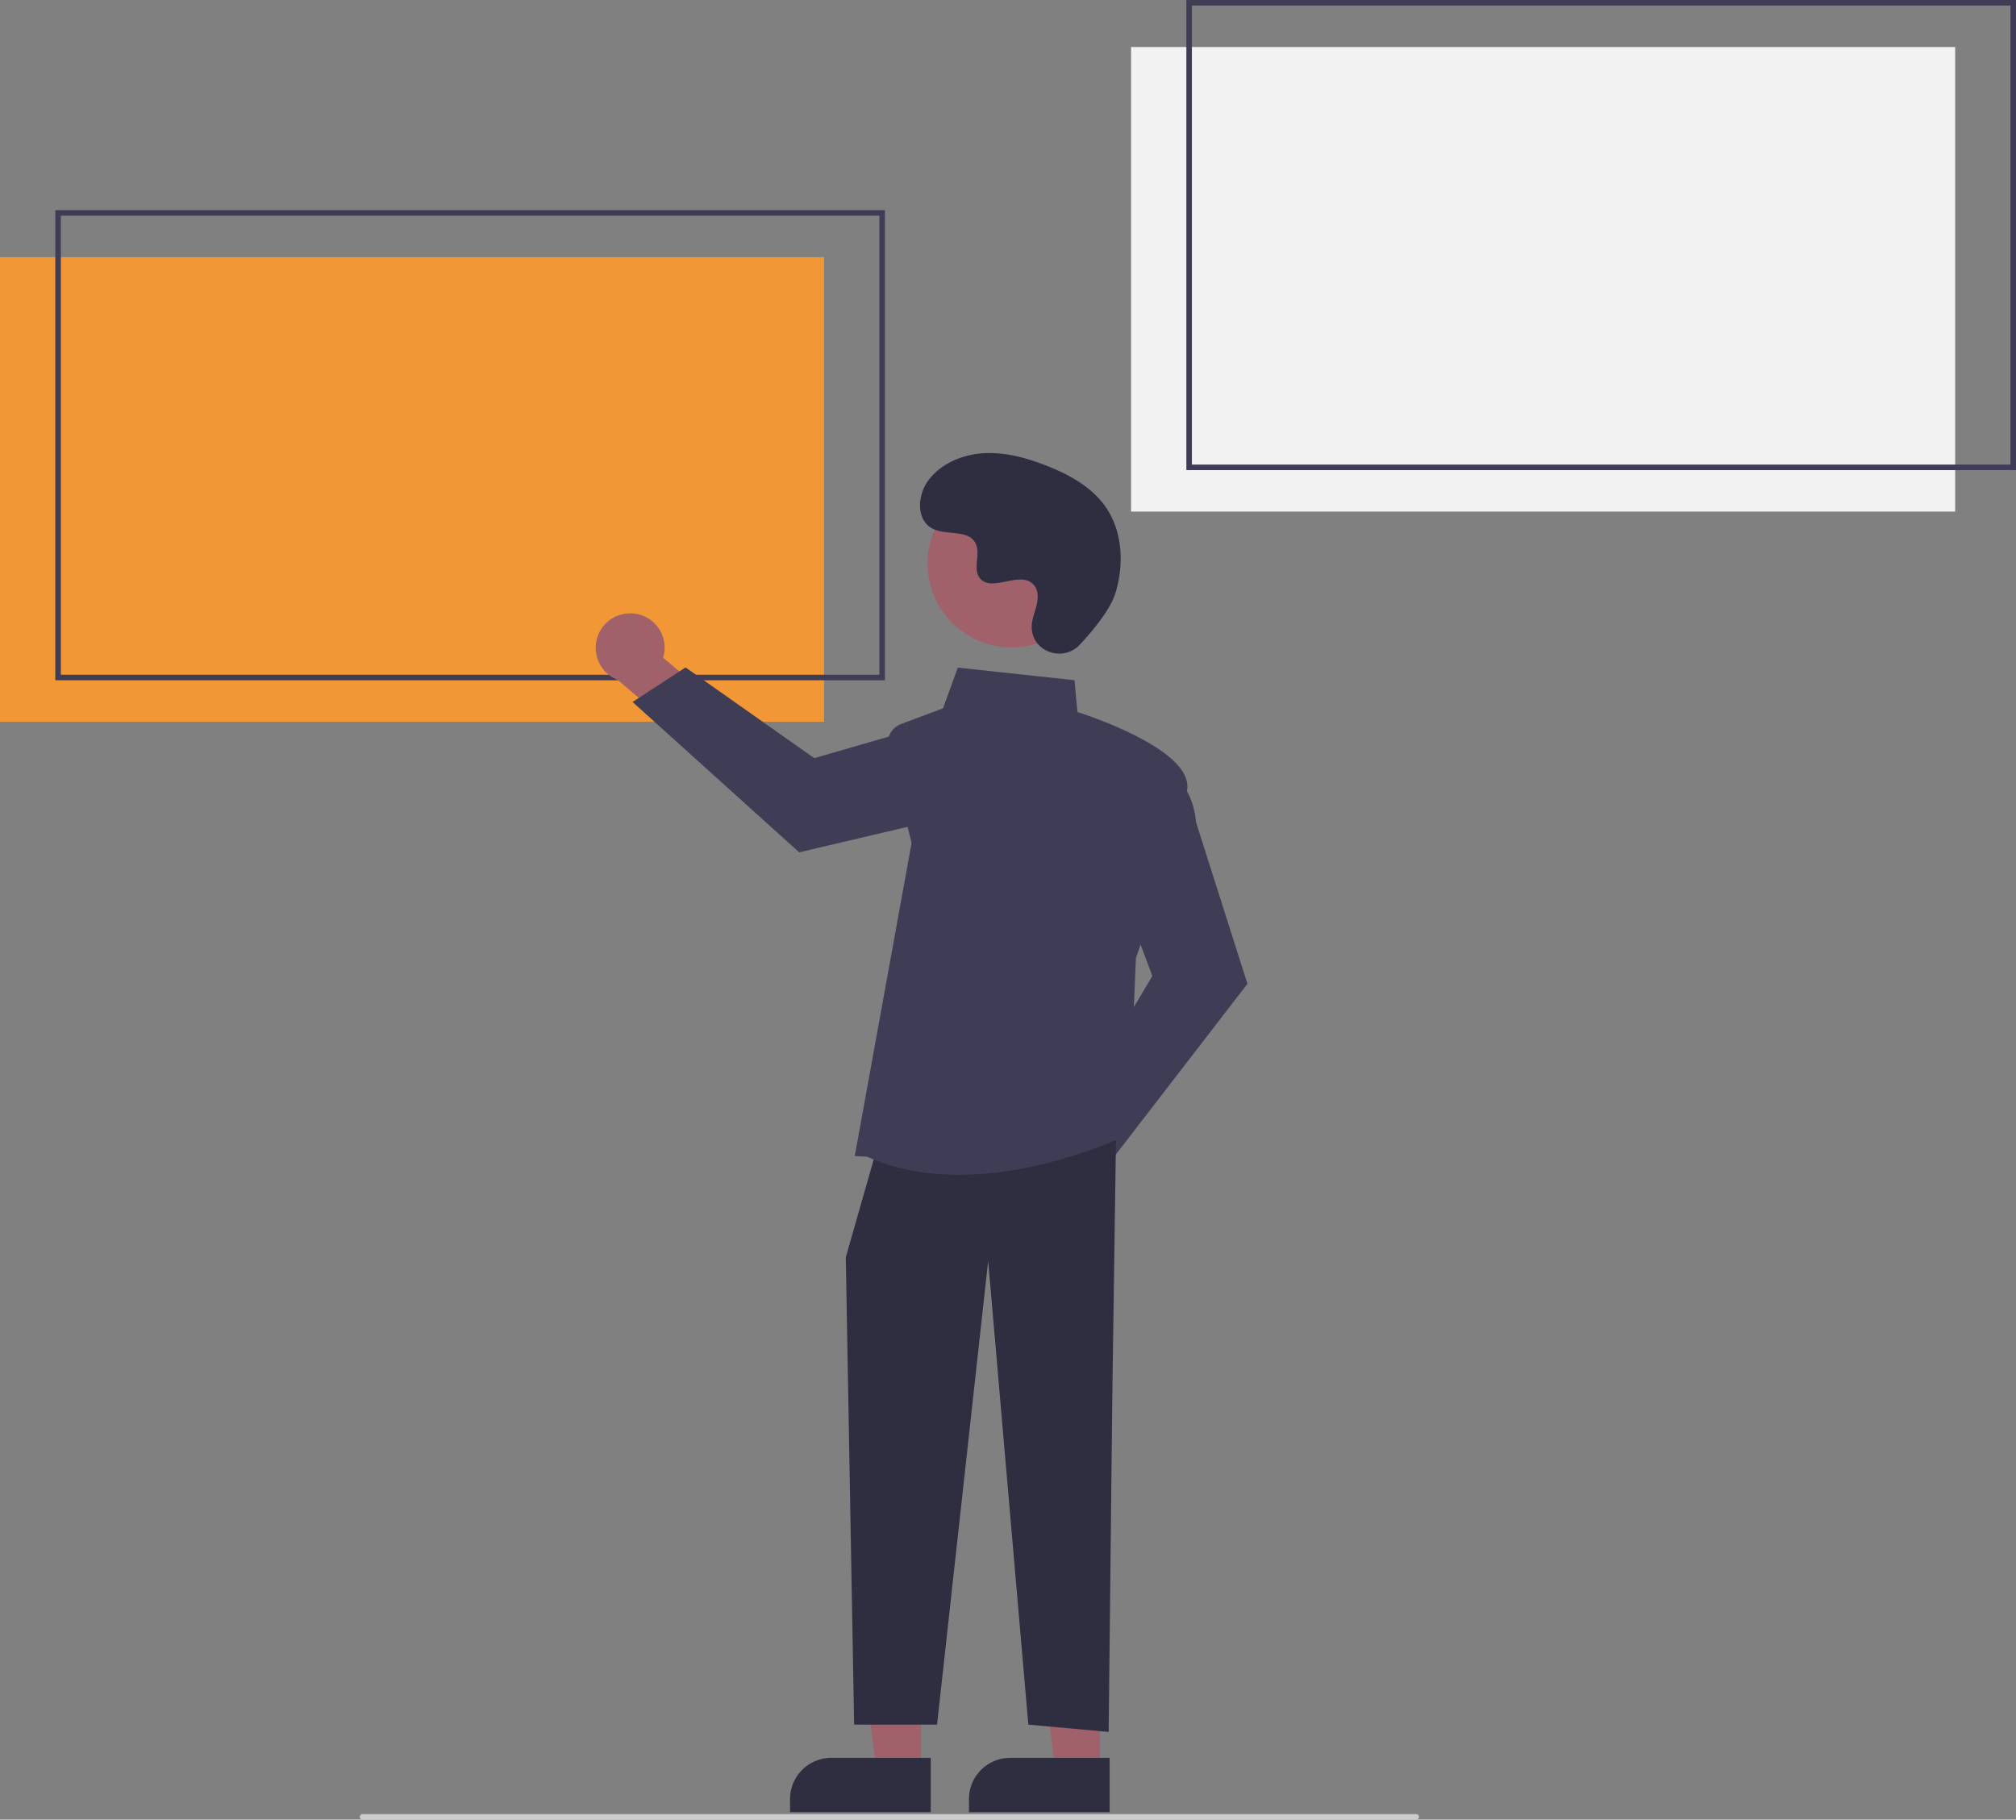 <svg id="a1dcc6ba-40dd-4863-b6e0-e0077a18cf8c" data-name="Layer 1" xmlns="http://www.w3.org/2000/svg" width="729" height="658" viewBox="0 0 729 658"><rect x="0" y="0" width="729" height="658" fill="#808080" stroke="none"/><rect y="93" width="298" height="168" fill="#f19736"/><path d="M535.314,392.742h-300v-170h300Zm-298-2h296v-166h-296Z" transform="translate(-215.314 -146.742)" fill="#3f3d56"/><rect x="409" y="17" width="298" height="168" fill="#f2f2f2"/><path d="M944.314,316.742h-300v-170h300Zm-298-2h296v-166h-296Z" transform="translate(-215.314 -146.742)" fill="#3f3d56"/><path d="M727.429,804.742h-381a1,1,0,1,1,0-2h381a1,1,0,1,1,0,2Z" transform="translate(-215.314 -146.742)" fill="#ccc"/><path d="M584.946,568.475A12.38,12.38,0,0,1,600.061,556.989l16.372-23.073,16.448,6.529-23.578,32.258a12.447,12.447,0,0,1-24.357-4.23Z" transform="translate(-215.314 -146.742)" fill="#a0616a"/><path d="M602.906,548.632l29.109-48.957L620.155,468.049l16.152-43.074.596.256c.391.167,9.568,4.263,10.929,18.93l18.562,58.337-49.539,64.267Z" transform="translate(-215.314 -146.742)" fill="#3f3d56"/><path d="M444.813,368.651a12.38,12.38,0,0,1,10.282,15.958l21.738,18.107-7.782,15.894-30.339-26.002a12.447,12.447,0,0,1,6.1-23.957Z" transform="translate(-215.314 -146.742)" fill="#a0616a"/><path d="M463.207,388.091l46.56,32.807,32.448-9.379,41.696,19.434-.301.574c-.197.376-4.99,9.21-19.718,9.432l-59.597,13.996-60.245-54.36Z" transform="translate(-215.314 -146.742)" fill="#3f3d56"/><polygon points="333.089 640.297 316.903 640.297 309.202 577.863 333.092 577.864 333.089 640.297" fill="#a0616a"/><path d="M300.573,635.672h35.985a0,0,0,0,1,0,0v19.655a0,0,0,0,1,0,0H285.686a0,0,0,0,1,0,0v-4.768A14.887,14.887,0,0,1,300.573,635.672Z" fill="#2f2e41"/><polygon points="397.784 640.297 381.597 640.297 373.897 577.863 397.786 577.864 397.784 640.297" fill="#a0616a"/><path d="M365.267,635.672h35.985a0,0,0,0,1,0,0v19.655a0,0,0,0,1,0,0H350.38a0,0,0,0,1,0,0v-4.768A14.887,14.887,0,0,1,365.267,635.672Z" fill="#2f2e41"/><polygon points="403.54 412.407 402.22 504.828 400.9 626.295 371.853 623.654 357.33 455.977 338.846 623.654 308.859 623.654 305.839 454.657 316.401 417.688 403.54 412.407" fill="#2f2e41"/><path d="M528.82,564.995l-4.425-.192L544.949,451.576l-8.416-34.223a7.49,7.49,0,0,1,4.642-8.799l15.142-5.678,5.349-14.711,42.206,4.548L604.911,404.21c4.574,1.467,42.237,14.01,39.638,28.302-2.565,14.107-17.709,58.489-18.478,60.738l-2.652,63.649-.326.163c-.393.196-29.484,14.501-61.088,14.498C550.874,571.56,539.427,569.785,528.82,564.995Z" transform="translate(-215.314 -146.742)" fill="#3f3d56"/><circle cx="581.116" cy="350.496" r="30.389" transform="translate(-220.481 545.537) rotate(-61.337)" fill="#a0616a"/><path d="M605.73,379.913c-5.791,6.169-16.547,2.857-17.301-5.57a10.182,10.182,0,0,1,.013-1.966c.39-3.733,2.546-7.122,2.03-11.064a5.802,5.802,0,0,0-1.062-2.716c-4.615-6.18-15.448,2.764-19.804-2.83-2.671-3.43.469-8.831-1.581-12.665-2.705-5.06-10.717-2.564-15.741-5.335-5.59-3.083-5.256-11.66-1.576-16.877,4.488-6.362,12.356-9.757,20.126-10.246s15.487,1.611,22.741,4.438c8.242,3.212,16.416,7.651,21.488,14.899,6.168,8.814,6.762,20.663,3.677,30.969C616.864,367.217,610.46,374.875,605.73,379.913Z" transform="translate(-215.314 -146.742)" fill="#2f2e41"/></svg>